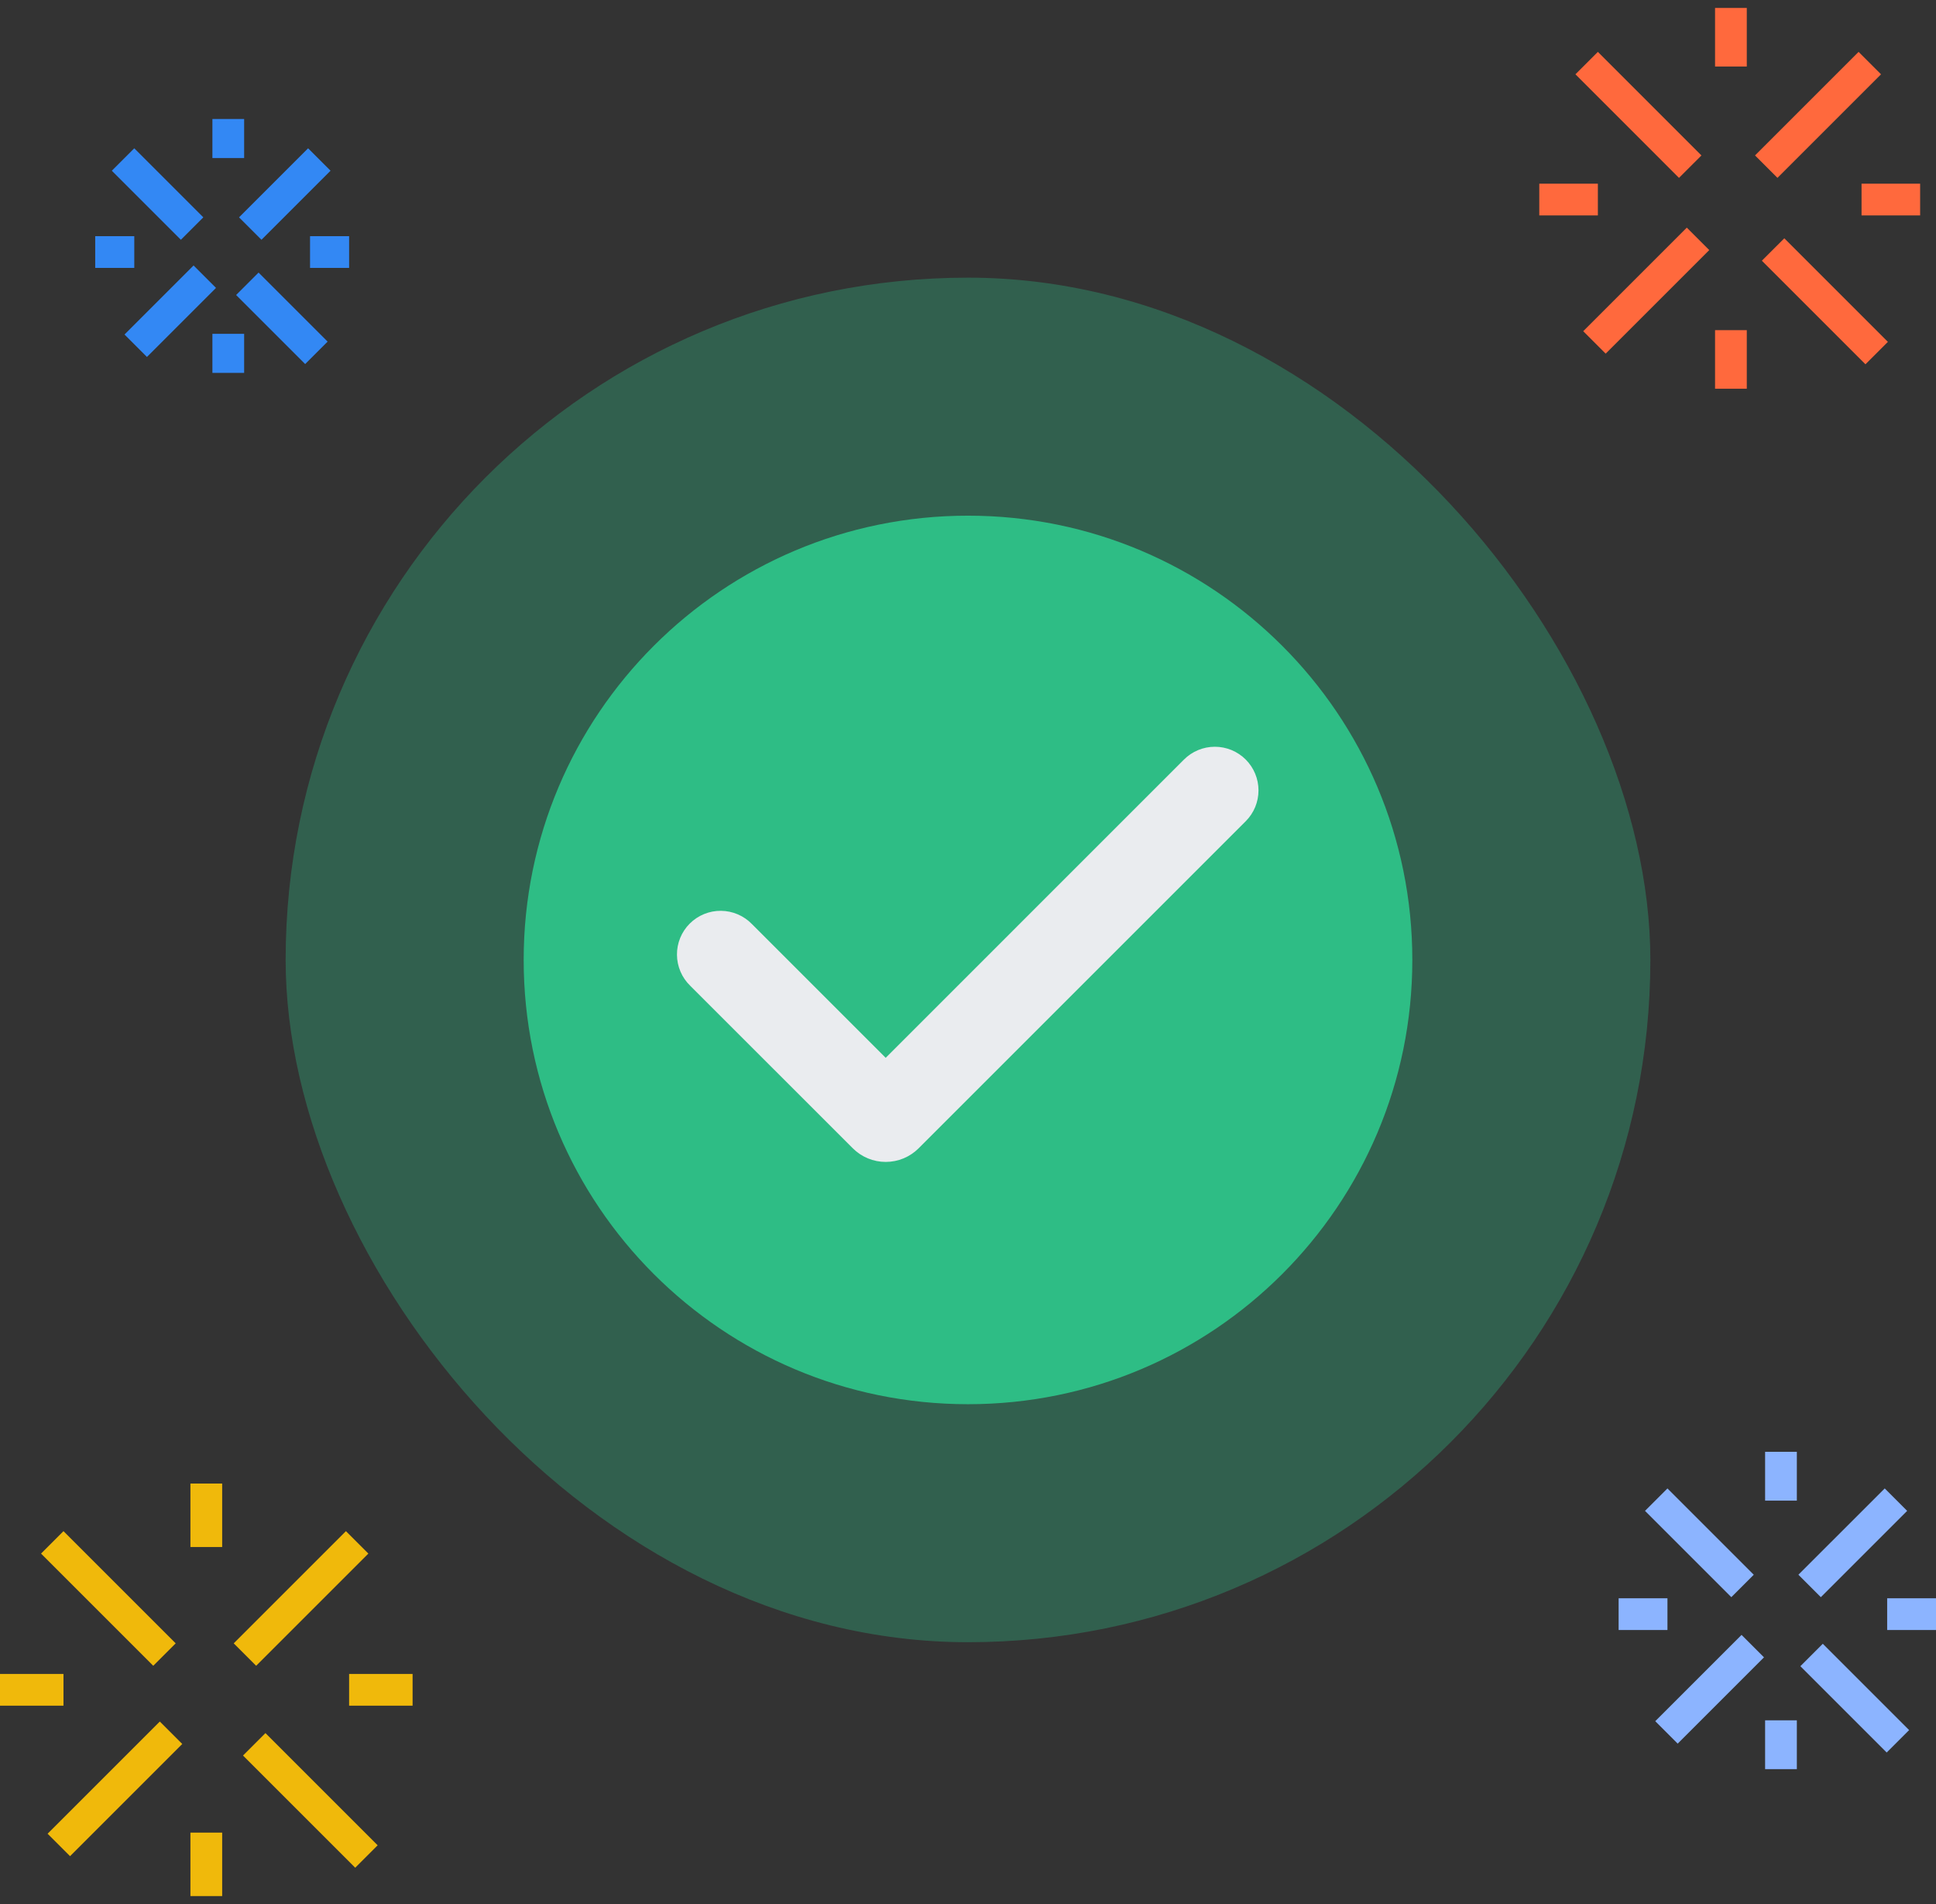 <svg width="122" height="120" viewBox="0 0 122 120" fill="none" xmlns="http://www.w3.org/2000/svg">
<rect x="0" y="0" width="122" height="120" fill="#333333" stroke="none"/>
<rect x="18" y="17.5" width="86" height="86" rx="43" fill="#2EBD85" fill-opacity="0.33"/>
<path d="M33 60.5C33 45.036 45.536 32.5 61 32.5C76.464 32.5 89 45.036 89 60.5C89 75.964 76.464 88.5 61 88.5C45.536 88.5 33 75.964 33 60.5Z" fill="#2EBD85"/>
<path fill-rule="evenodd" clip-rule="evenodd" d="M78.501 47.87C79.017 48.386 79.306 49.085 79.306 49.814C79.306 50.544 79.017 51.243 78.501 51.758L57.889 72.371C57.617 72.643 57.293 72.859 56.937 73.007C56.581 73.154 56.2 73.23 55.814 73.23C55.429 73.23 55.048 73.154 54.692 73.007C54.336 72.859 54.012 72.643 53.74 72.371L43.499 62.132C43.236 61.878 43.027 61.574 42.883 61.239C42.739 60.903 42.663 60.542 42.66 60.177C42.656 59.812 42.726 59.45 42.864 59.112C43.002 58.774 43.207 58.467 43.465 58.209C43.723 57.951 44.03 57.747 44.368 57.608C44.706 57.47 45.068 57.4 45.433 57.404C45.798 57.407 46.159 57.483 46.495 57.627C46.83 57.771 47.134 57.98 47.388 58.243L55.813 66.669L74.611 47.87C74.866 47.614 75.169 47.412 75.503 47.273C75.837 47.135 76.195 47.064 76.556 47.064C76.917 47.064 77.275 47.135 77.609 47.273C77.942 47.412 78.246 47.614 78.501 47.87Z" fill="#EAECEF"/>
<line x1="13" y1="115.5" x2="13" y2="119.5" stroke="#F0B90B" stroke-width="2"/>
<line x1="22.506" y1="97.207" x2="15.435" y2="104.278" stroke="#F0B90B" stroke-width="2"/>
<line x1="10.778" y1="109.207" x2="3.707" y2="116.278" stroke="#F0B90B" stroke-width="2"/>
<line x1="10.364" y1="104.278" x2="3.293" y2="97.207" stroke="#F0B90B" stroke-width="2"/>
<line x1="23.092" y1="117.006" x2="16.021" y2="109.935" stroke="#F0B90B" stroke-width="2"/>
<line x1="13" y1="93.5" x2="13" y2="97.5" stroke="#F0B90B" stroke-width="2"/>
<line x1="4" y1="106.5" y2="106.5" stroke="#F0B90B" stroke-width="2"/>
<line x1="26" y1="106.5" x2="22" y2="106.5" stroke="#F0B90B" stroke-width="2"/>
<line x1="14.385" y1="21.039" x2="14.385" y2="23.5" stroke="#3388F4" stroke-width="2"/>
<line x1="20.122" y1="10.053" x2="15.77" y2="14.405" stroke="#3388F4" stroke-width="2"/>
<line x1="12.905" y1="17.438" x2="8.553" y2="21.79" stroke="#3388F4" stroke-width="2"/>
<line x1="12.106" y1="14.405" x2="7.754" y2="10.053" stroke="#3388F4" stroke-width="2"/>
<line x1="19.938" y1="22.237" x2="15.587" y2="17.886" stroke="#3388F4" stroke-width="2"/>
<line x1="14.385" y1="7.5" x2="14.385" y2="9.962" stroke="#3388F4" stroke-width="2"/>
<line x1="8.462" y1="15.885" x2="6" y2="15.885" stroke="#3388F4" stroke-width="2"/>
<line x1="22" y1="15.885" x2="19.538" y2="15.885" stroke="#3388F4" stroke-width="2"/>
<line x1="109.077" y1="20.808" x2="109.077" y2="24.5" stroke="#FF693D" stroke-width="2"/>
<line x1="117.829" y1="3.976" x2="111.302" y2="10.503" stroke="#FF693D" stroke-width="2"/>
<line x1="107.003" y1="15.054" x2="100.476" y2="21.581" stroke="#FF693D" stroke-width="2"/>
<line x1="106.512" y1="10.504" x2="99.985" y2="3.976" stroke="#FF693D" stroke-width="2"/>
<line x1="118.261" y1="22.253" x2="111.734" y2="15.725" stroke="#FF693D" stroke-width="2"/>
<line x1="109.077" y1="0.5" x2="109.077" y2="4.192" stroke="#FF693D" stroke-width="2"/>
<line x1="100.692" y1="12.577" x2="97" y2="12.577" stroke="#FF693D" stroke-width="2"/>
<line x1="121" y1="12.577" x2="117.308" y2="12.577" stroke="#FF693D" stroke-width="2"/>
<line x1="112.231" y1="108.423" x2="112.231" y2="111.5" stroke="#8CB4FF" stroke-width="2"/>
<line x1="119.476" y1="94.515" x2="114.036" y2="99.954" stroke="#8CB4FF" stroke-width="2"/>
<line x1="110.454" y1="103.746" x2="105.015" y2="109.185" stroke="#8CB4FF" stroke-width="2"/>
<line x1="109.809" y1="99.954" x2="104.37" y2="94.515" stroke="#8CB4FF" stroke-width="2"/>
<line x1="119.6" y1="109.745" x2="114.16" y2="104.305" stroke="#8CB4FF" stroke-width="2"/>
<line x1="112.231" y1="91.5" x2="112.231" y2="94.577" stroke="#8CB4FF" stroke-width="2"/>
<line x1="105.077" y1="101.731" x2="102" y2="101.731" stroke="#8CB4FF" stroke-width="2"/>
<line x1="122" y1="101.731" x2="118.923" y2="101.731" stroke="#8CB4FF" stroke-width="2"/>
</svg>
